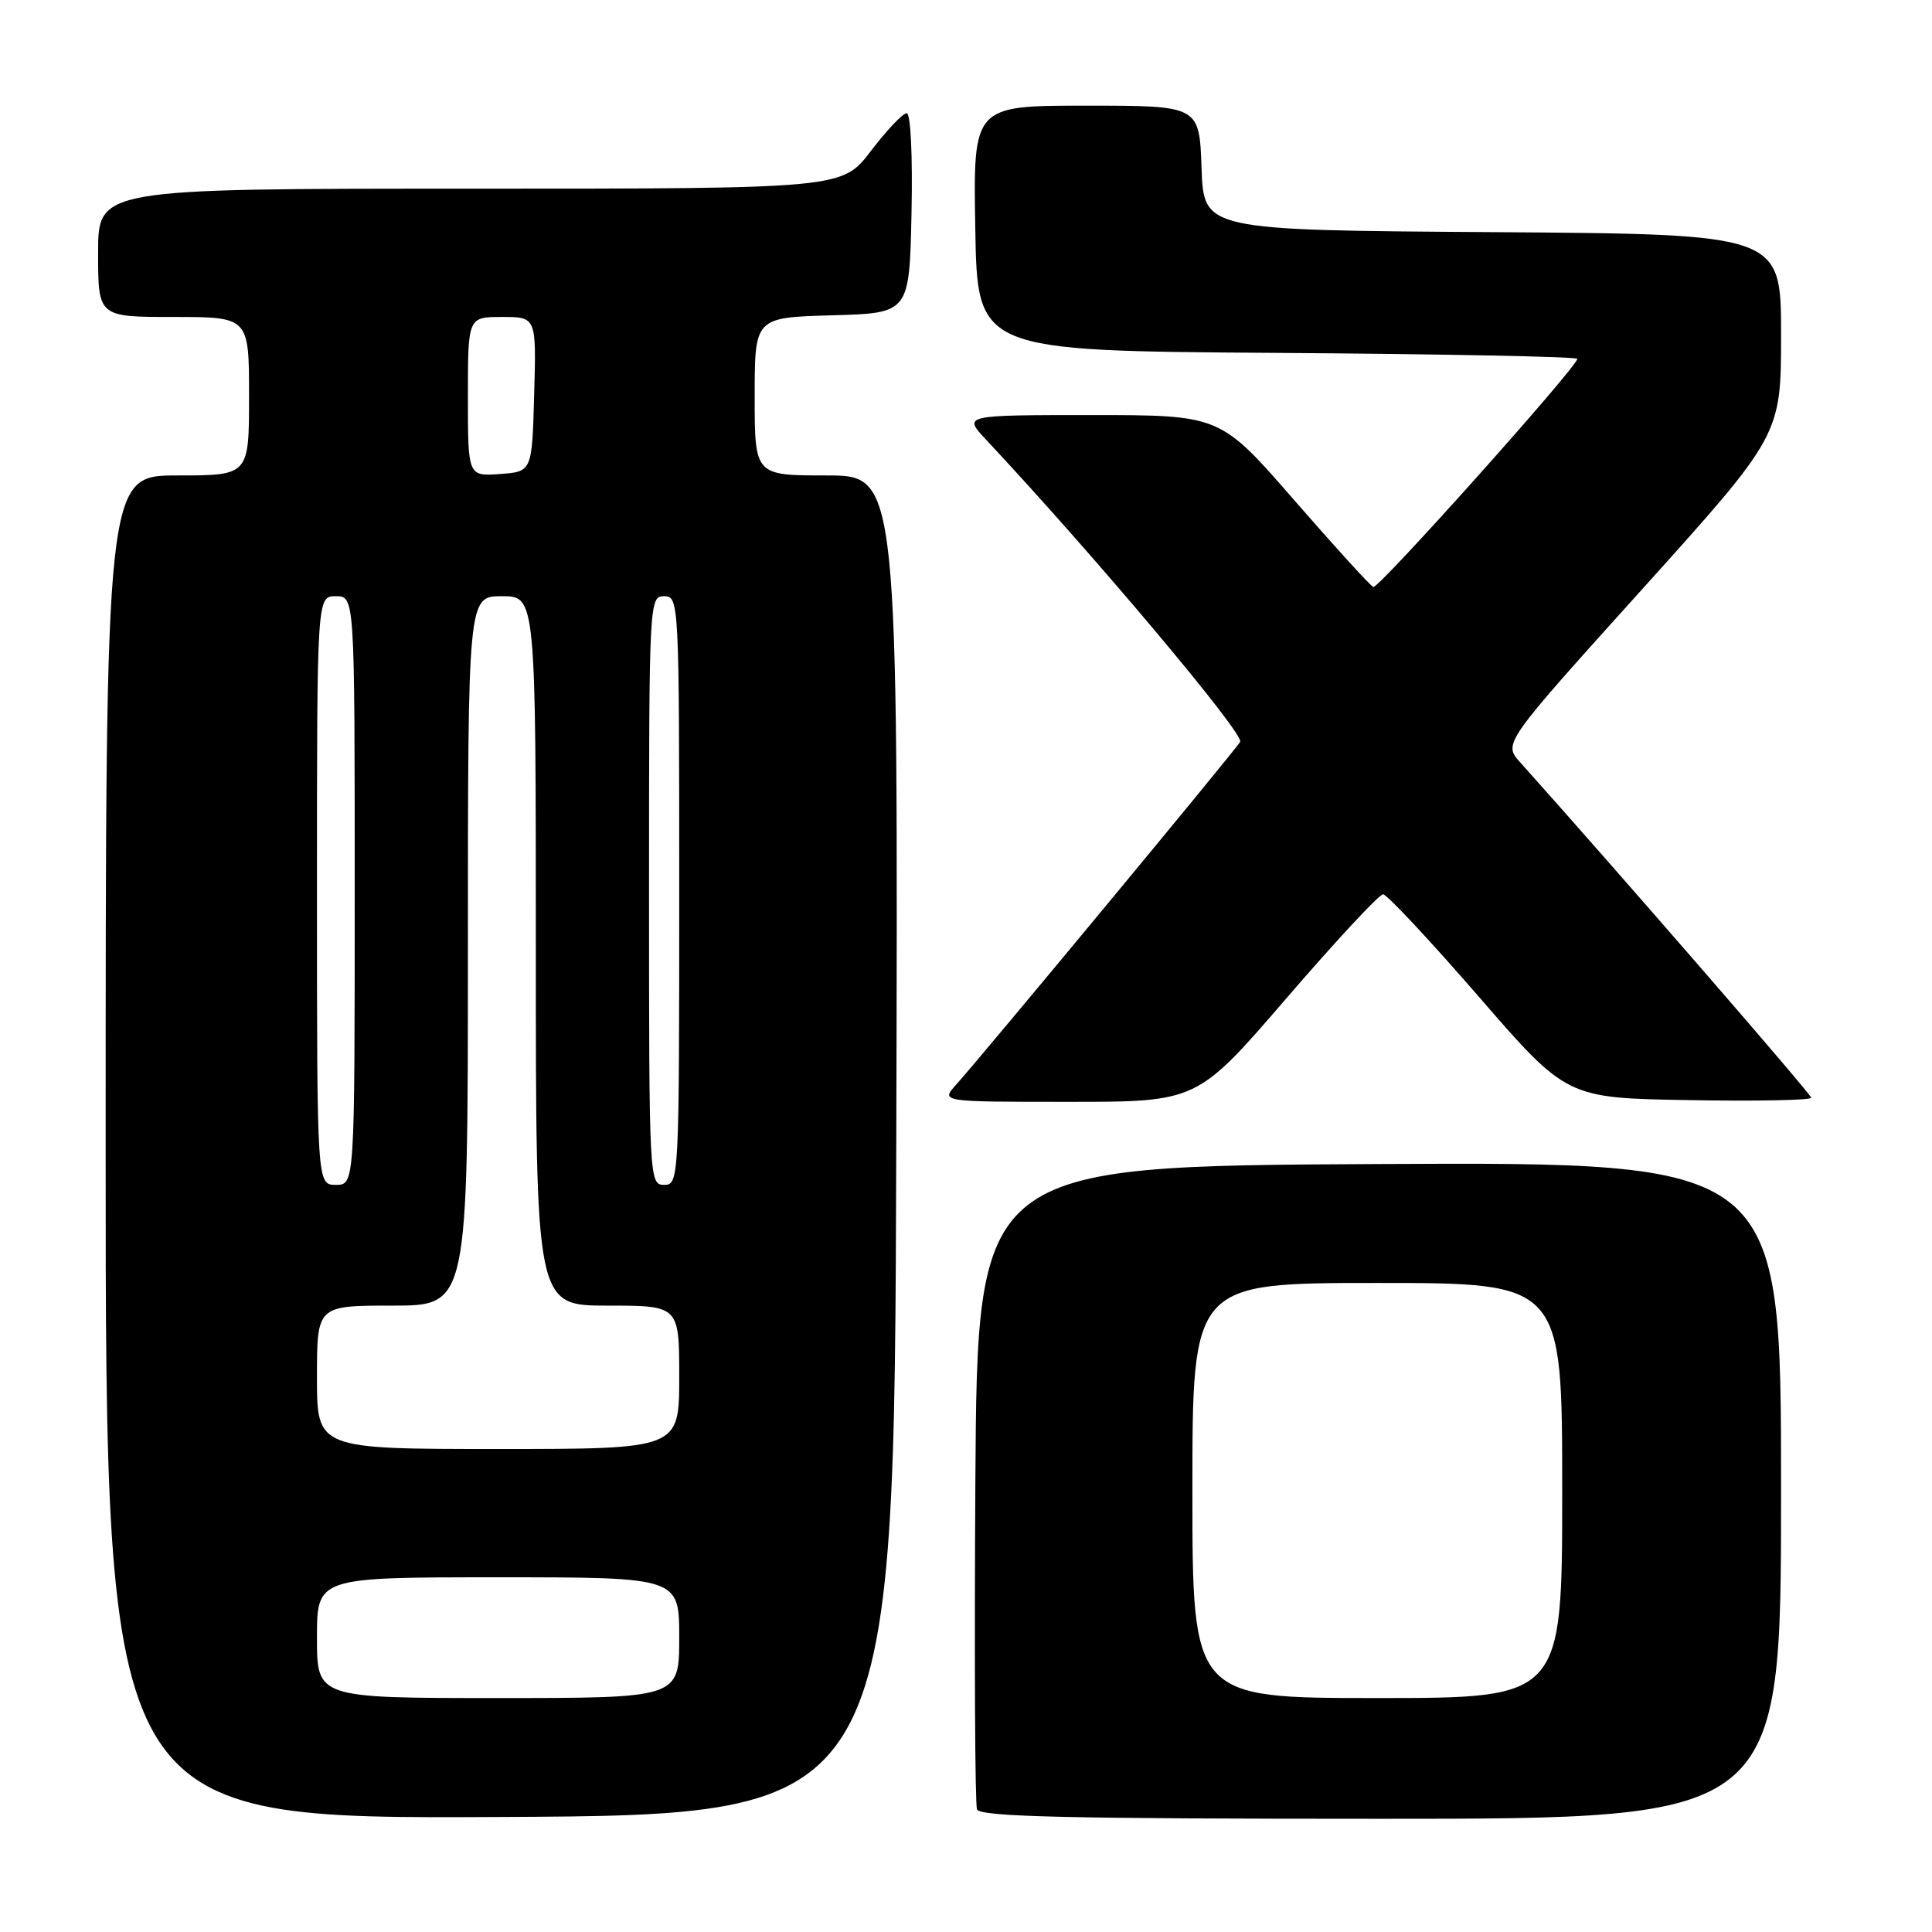 <?xml version="1.0" encoding="UTF-8" standalone="no"?>
<!DOCTYPE svg PUBLIC "-//W3C//DTD SVG 1.1//EN" "http://www.w3.org/Graphics/SVG/1.1/DTD/svg11.dtd" >
<svg xmlns="http://www.w3.org/2000/svg" xmlns:xlink="http://www.w3.org/1999/xlink" version="1.1" viewBox="0 0 256 256">
 <g >
 <path fill="currentColor"
d=" M 118.76 151.75 C 119.01 63.00 119.01 63.00 109.51 63.00 C 100.00 63.00 100.00 63.00 100.00 52.53 C 100.00 42.07 100.00 42.07 110.25 41.78 C 120.50 41.50 120.50 41.50 120.78 28.25 C 120.94 20.63 120.67 15.00 120.14 15.00 C 119.63 15.00 117.50 17.25 115.40 20.00 C 111.59 25.00 111.59 25.00 62.29 25.00 C 13.00 25.00 13.00 25.00 13.00 33.50 C 13.00 42.00 13.00 42.00 23.00 42.00 C 33.00 42.00 33.00 42.00 33.00 52.50 C 33.00 63.00 33.00 63.00 23.50 63.00 C 14.00 63.00 14.00 63.00 14.00 152.01 C 14.00 241.02 14.00 241.02 66.25 240.76 C 118.50 240.50 118.50 240.50 118.76 151.75 Z  M 236.00 197.49 C 236.00 153.98 236.00 153.98 182.75 154.24 C 129.50 154.50 129.50 154.50 129.24 196.50 C 129.10 219.60 129.19 239.06 129.46 239.75 C 129.83 240.73 141.46 241.00 182.97 241.00 C 236.00 241.00 236.00 241.00 236.00 197.49 Z  M 170.48 132.25 C 176.99 124.69 182.75 118.50 183.26 118.50 C 183.77 118.50 189.45 124.58 195.89 132.00 C 207.59 145.50 207.59 145.50 223.79 145.77 C 232.71 145.93 240.00 145.78 240.00 145.46 C 240.00 145.00 214.29 115.37 201.42 101.00 C 199.18 98.50 199.18 98.50 217.59 78.08 C 236.00 57.65 236.00 57.65 236.00 44.34 C 236.00 31.02 236.00 31.02 197.75 30.76 C 159.50 30.50 159.50 30.50 159.21 22.25 C 158.92 14.00 158.92 14.00 143.93 14.00 C 128.95 14.00 128.95 14.00 129.23 30.25 C 129.50 46.50 129.50 46.50 169.25 46.76 C 191.11 46.91 209.00 47.26 209.00 47.55 C 209.00 48.60 182.66 78.05 181.97 77.78 C 181.58 77.63 176.86 72.44 171.47 66.25 C 161.68 55.00 161.68 55.00 144.64 55.00 C 127.61 55.00 127.61 55.00 130.65 58.25 C 144.85 73.41 164.94 97.29 164.33 98.30 C 163.58 99.54 130.27 139.74 126.67 143.75 C 124.65 146.00 124.65 146.00 141.64 146.00 C 158.63 146.00 158.63 146.00 170.48 132.25 Z  M 42.00 217.00 C 42.00 209.00 42.00 209.00 66.00 209.00 C 90.00 209.00 90.00 209.00 90.00 217.00 C 90.00 225.00 90.00 225.00 66.00 225.00 C 42.00 225.00 42.00 225.00 42.00 217.00 Z  M 42.00 182.50 C 42.00 173.00 42.00 173.00 52.00 173.00 C 62.00 173.00 62.00 173.00 62.00 126.00 C 62.00 79.00 62.00 79.00 66.50 79.00 C 71.00 79.00 71.00 79.00 71.00 126.00 C 71.00 173.00 71.00 173.00 80.50 173.00 C 90.00 173.00 90.00 173.00 90.00 182.50 C 90.00 192.00 90.00 192.00 66.00 192.00 C 42.00 192.00 42.00 192.00 42.00 182.50 Z  M 42.00 118.00 C 42.00 79.00 42.00 79.00 44.50 79.00 C 47.00 79.00 47.00 79.00 47.00 118.00 C 47.00 157.00 47.00 157.00 44.50 157.00 C 42.00 157.00 42.00 157.00 42.00 118.00 Z  M 86.00 118.00 C 86.00 79.67 86.03 79.00 88.00 79.00 C 89.97 79.00 90.00 79.67 90.00 118.00 C 90.00 156.33 89.97 157.00 88.00 157.00 C 86.03 157.00 86.00 156.33 86.00 118.00 Z  M 62.00 52.56 C 62.00 42.00 62.00 42.00 66.53 42.00 C 71.07 42.00 71.07 42.00 70.78 52.25 C 70.50 62.50 70.50 62.50 66.25 62.81 C 62.00 63.11 62.00 63.11 62.00 52.56 Z  M 158.00 197.50 C 158.00 170.00 158.00 170.00 182.50 170.00 C 207.00 170.00 207.00 170.00 207.00 197.50 C 207.00 225.00 207.00 225.00 182.50 225.00 C 158.00 225.00 158.00 225.00 158.00 197.50 Z "/>
</g>
</svg>